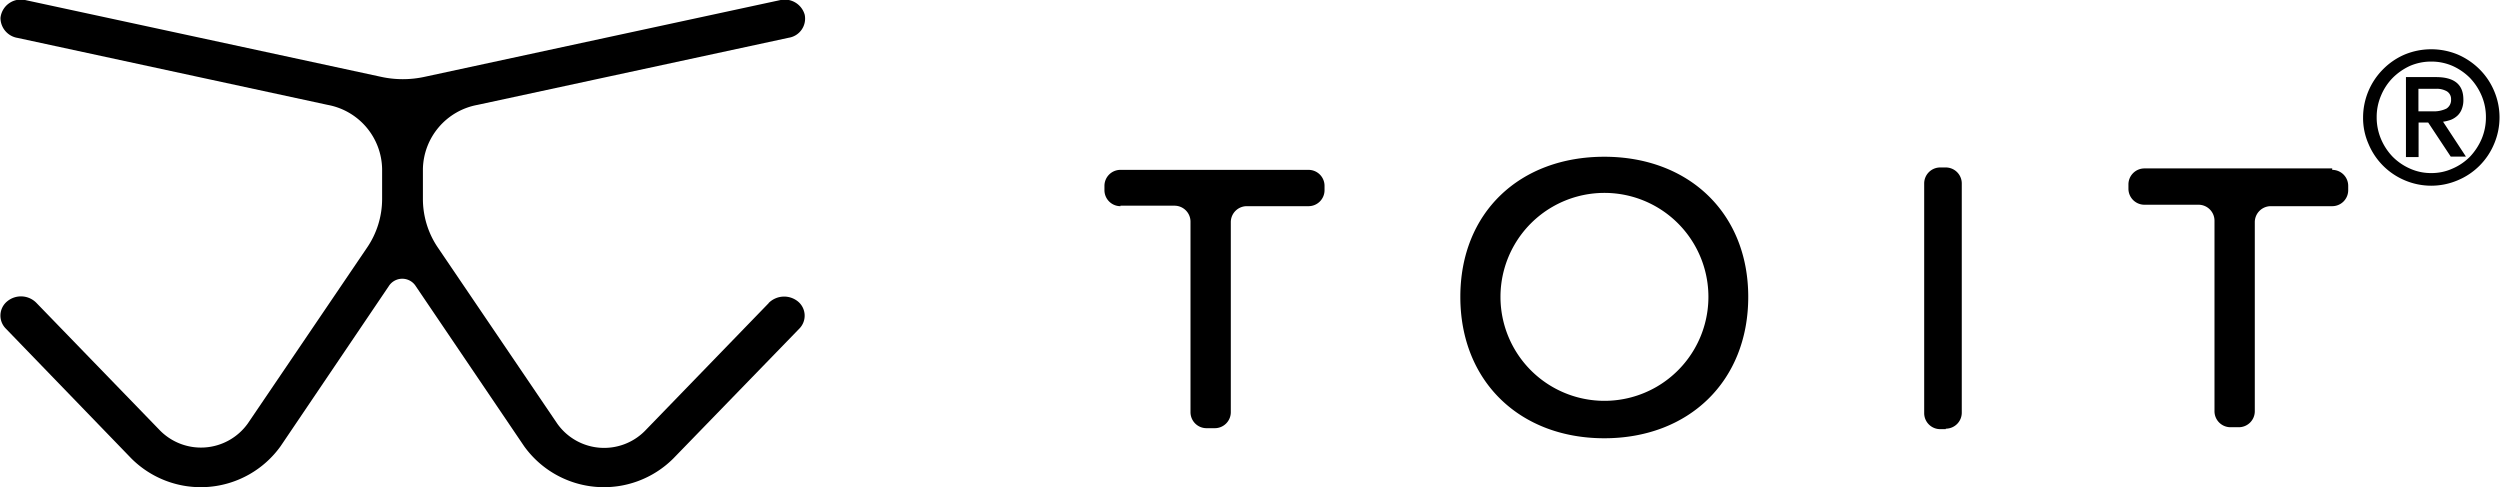 <svg id="Layer_1" data-name="Layer 1" xmlns="http://www.w3.org/2000/svg" viewBox="0 0 156.3 30.46"><defs><style>.cls-1{fill:inherit;}.cls-2{fill:none;}</style></defs><path class="cls-1" d="M337.25,313.29l-7.75,8a3.59,3.59,0,0,1-5.46-.45l-7.46-11a5.41,5.41,0,0,1-.95-3.05V304.9a4.16,4.16,0,0,1,3.4-4l19.47-4.2a1.21,1.21,0,0,0,1-1.44,1.3,1.3,0,0,0-1.55-.91l-22.2,4.79a6.38,6.38,0,0,1-2.75,0l-22.2-4.79a1.28,1.28,0,0,0-1.58,1.11,1.27,1.27,0,0,0,1.07,1.25l19.4,4.19a4.15,4.15,0,0,1,3.39,4v1.87a5.4,5.4,0,0,1-.94,3.05l-7.46,11a3.6,3.6,0,0,1-5.47.45l-7.75-8a1.35,1.35,0,0,0-1.82-.09,1.15,1.15,0,0,0-.09,1.7L297.4,323a6.14,6.14,0,0,0,9.33-.76l6.76-10a1,1,0,0,1,1.7,0l6.77,10a6.14,6.14,0,0,0,9.33.76l7.87-8.11a1.15,1.15,0,0,0-.08-1.7,1.37,1.37,0,0,0-1.83.09" transform="translate(-289.19 -294.34)"/><path class="cls-1" d="M440.39,299.89v1.41h.88a1.81,1.81,0,0,0,.87-.17.63.63,0,0,0,.29-.58.56.56,0,0,0-.26-.5,1.28,1.28,0,0,0-.65-.16Zm-.78,4.27v-5h1.88c1.14,0,1.71.46,1.71,1.4a1.51,1.51,0,0,1-.1.6,1.09,1.09,0,0,1-.27.41,1.36,1.36,0,0,1-.41.26,2.51,2.51,0,0,1-.49.12l1.43,2.18h-.95L441,302h-.6v2.16Zm5-2.49a3.39,3.39,0,0,0-.27-1.35,3.69,3.69,0,0,0-.73-1.11,3.65,3.65,0,0,0-1.09-.75,3.29,3.29,0,0,0-1.33-.27,3.33,3.33,0,0,0-1.33.27,3.73,3.73,0,0,0-1.08.75,3.51,3.51,0,0,0-.73,1.11,3.39,3.39,0,0,0-.27,1.35,3.47,3.47,0,0,0,.27,1.36,3.63,3.63,0,0,0,.73,1.11,3.52,3.52,0,0,0,1.08.74,3.17,3.17,0,0,0,1.33.28,3.14,3.14,0,0,0,1.33-.28,3.45,3.45,0,0,0,1.09-.74,3.82,3.82,0,0,0,.73-1.11,3.47,3.47,0,0,0,.27-1.36m-7.68,0a4.28,4.28,0,0,1,1.25-3,4.25,4.25,0,0,1,1.35-.92,4.34,4.34,0,0,1,3.32,0,4.41,4.41,0,0,1,1.36.92,4.23,4.23,0,0,1,.91,1.35,4.22,4.22,0,0,1,0,3.32,4.21,4.21,0,0,1-2.27,2.27,4.22,4.22,0,0,1-3.32,0,4.23,4.23,0,0,1-2.26-2.27,4,4,0,0,1-.34-1.66" transform="translate(-289.19 -294.34)"/><path class="cls-1" d="M396,312.9a6.5,6.5,0,1,0-13,0,6.5,6.5,0,1,0,13,0m2.49,0c0,5.29-3.73,8.84-9,8.84s-9-3.55-9-8.84,3.73-8.76,9-8.76,9,3.51,9,8.76" transform="translate(-289.19 -294.34)"/><path class="cls-1" d="M410.84,321.17h-.35a1,1,0,0,1-1-1V305.81a1,1,0,0,1,1-1h.35a1,1,0,0,1,1,1v14.33a1,1,0,0,1-1,1" transform="translate(-289.19 -294.34)"/><path class="cls-1" d="M435,304.87H423.26a1,1,0,0,0-1,1v.27a1,1,0,0,0,1,1h3.38a1,1,0,0,1,1,1v11.91a1,1,0,0,0,1,1h.52a1,1,0,0,0,1-1V308.23a1,1,0,0,1,1-1H435a1,1,0,0,0,1-1v-.27a1,1,0,0,0-1-1" transform="translate(-289.19 -294.34)"/><path class="cls-1" d="M359.24,307.2h3.38a1,1,0,0,1,1,1v11.91a1,1,0,0,0,1,1h.52a1,1,0,0,0,1-1V308.23a1,1,0,0,1,1-1H371a1,1,0,0,0,1-1v-.27a1,1,0,0,0-1-1H359.24a1,1,0,0,0-1,1v.27a1,1,0,0,0,1,1" transform="translate(-289.19 -294.34)"/><rect class="cls-2" width="156.3" height="30.46"/></svg>
